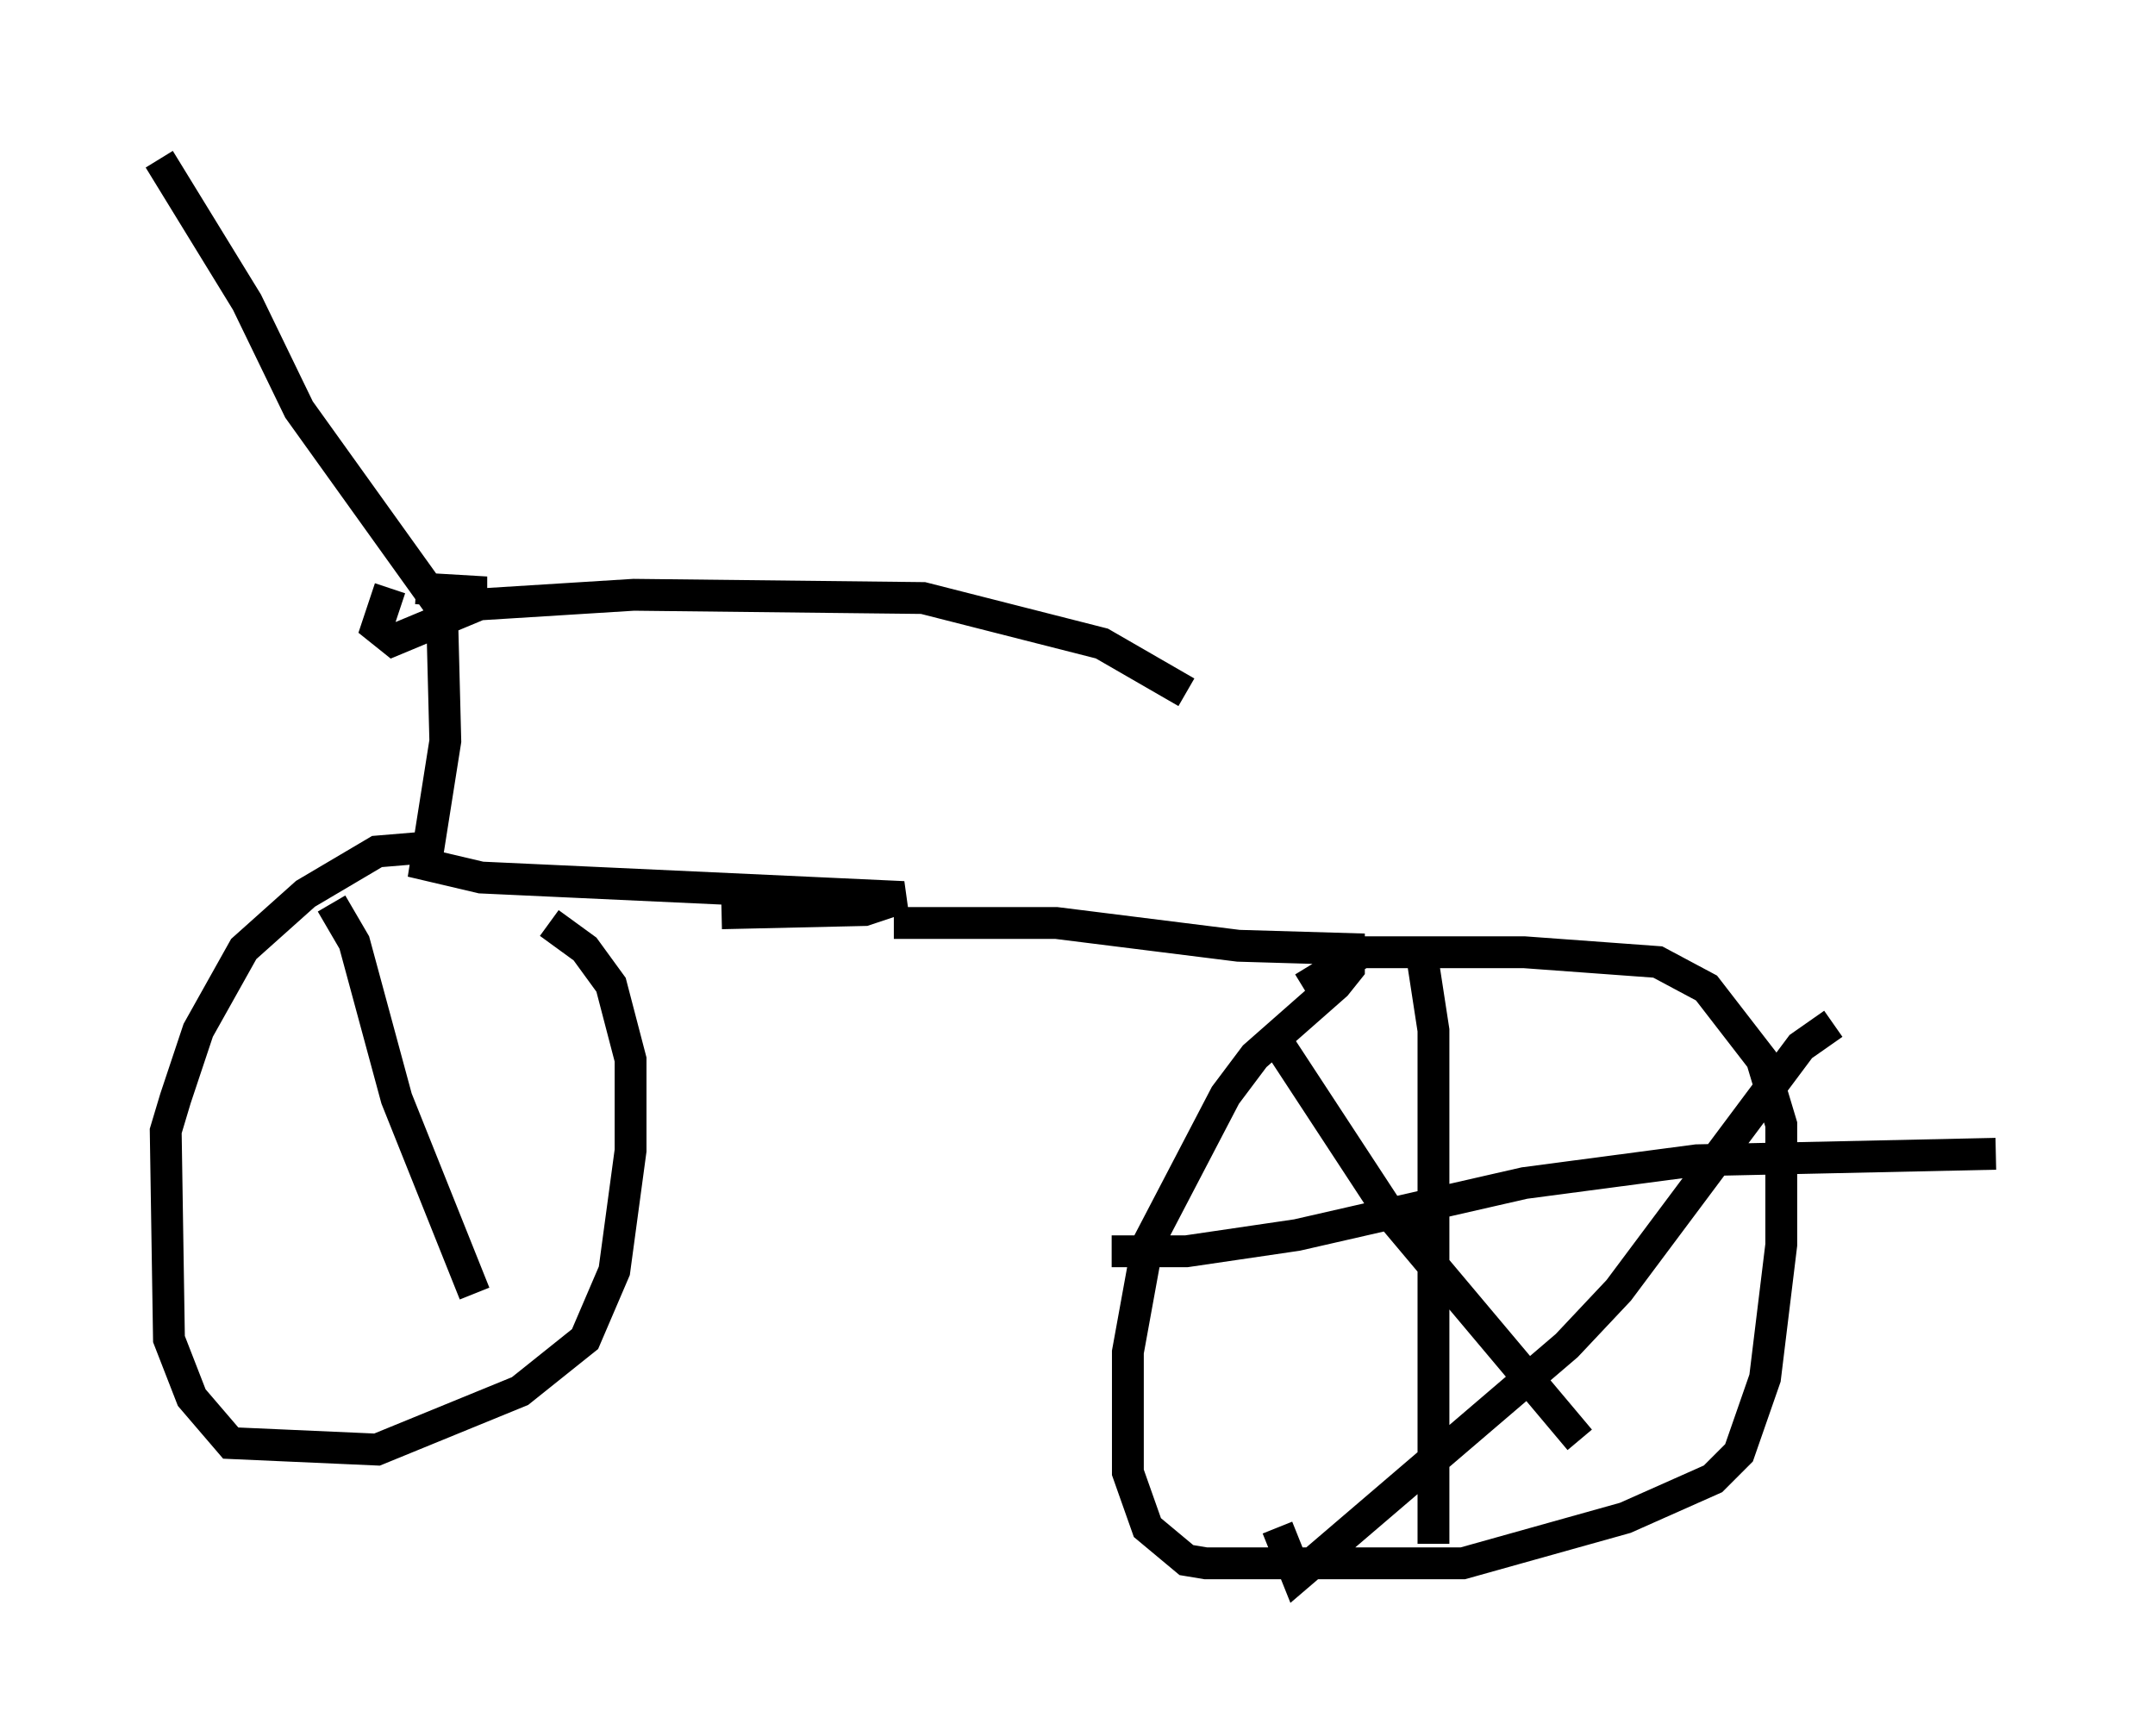 <?xml version="1.0" encoding="utf-8" ?>
<svg baseProfile="full" height="54.509" version="1.1" width="67.678" xmlns="http://www.w3.org/2000/svg" xmlns:ev="http://www.w3.org/2001/xml-events" xmlns:xlink="http://www.w3.org/1999/xlink"><defs /><rect fill="white" height="54.509" width="67.678" x="0" y="0" /><path d="M13.269, 19.496 m1.735, -0.51 l4.9, -0.306 9.086, 0.102 l5.615, 1.429 2.654, 1.531 m-23.479, -2.756 l-4.39, -6.125 -1.633, -3.369 l-2.756, -4.492 m7.248, 13.475 l-0.408, 1.225 0.51, 0.408 l2.45, -1.021 0.0, -0.51 l-1.735, -0.102 m0.817, 0.817 l0.102, 3.981 -0.613, 3.879 l1.735, 0.408 13.271, 0.613 l-1.225, 0.408 -4.492, 0.102 m-9.596, -2.042 l-1.225, 0.102 -2.246, 1.327 l-1.94, 1.735 -1.429, 2.552 l-0.715, 2.144 -0.306, 1.021 l0.102, 6.533 0.715, 1.838 l1.225, 1.429 4.594, 0.204 l4.492, -1.838 2.042, -1.633 l0.919, -2.144 0.51, -3.777 l0.0, -2.858 -0.613, -2.348 l-0.817, -1.123 -1.123, -0.817 m10.821, 0.0 l5.104, 0.0 5.717, 0.715 l3.471, 0.102 0.0, 0.613 l-0.408, 0.51 -2.552, 2.246 l-0.919, 1.225 -2.45, 4.696 l-0.613, 3.369 0.0, 3.777 l0.613, 1.735 1.225, 1.021 l0.613, 0.102 8.065, 0.0 l5.104, -1.429 2.756, -1.225 l0.817, -0.817 0.817, -2.348 l0.51, -4.185 0.0, -3.777 l-0.613, -2.042 -1.735, -2.246 l-1.531, -0.817 -4.185, -0.306 l-5.104, 0.0 -1.838, 1.123 m3.675, -1.327 l0.408, 2.654 0.0, 16.129 m-10.106, -9.188 l2.348, 0.0 3.471, -0.51 l7.146, -1.633 5.41, -0.715 l9.392, -0.204 m-5.104, -4.083 l-1.021, 0.715 -5.717, 7.656 l-1.633, 1.735 -8.473, 7.248 l-0.613, -1.531 m-0.306, -15.721 l3.879, 5.921 5.921, 7.044 m-39.2, -16.844 l0.715, 1.225 1.327, 4.9 l2.45, 6.125 " fill="none" stroke="black" stroke-width="1" /></svg>